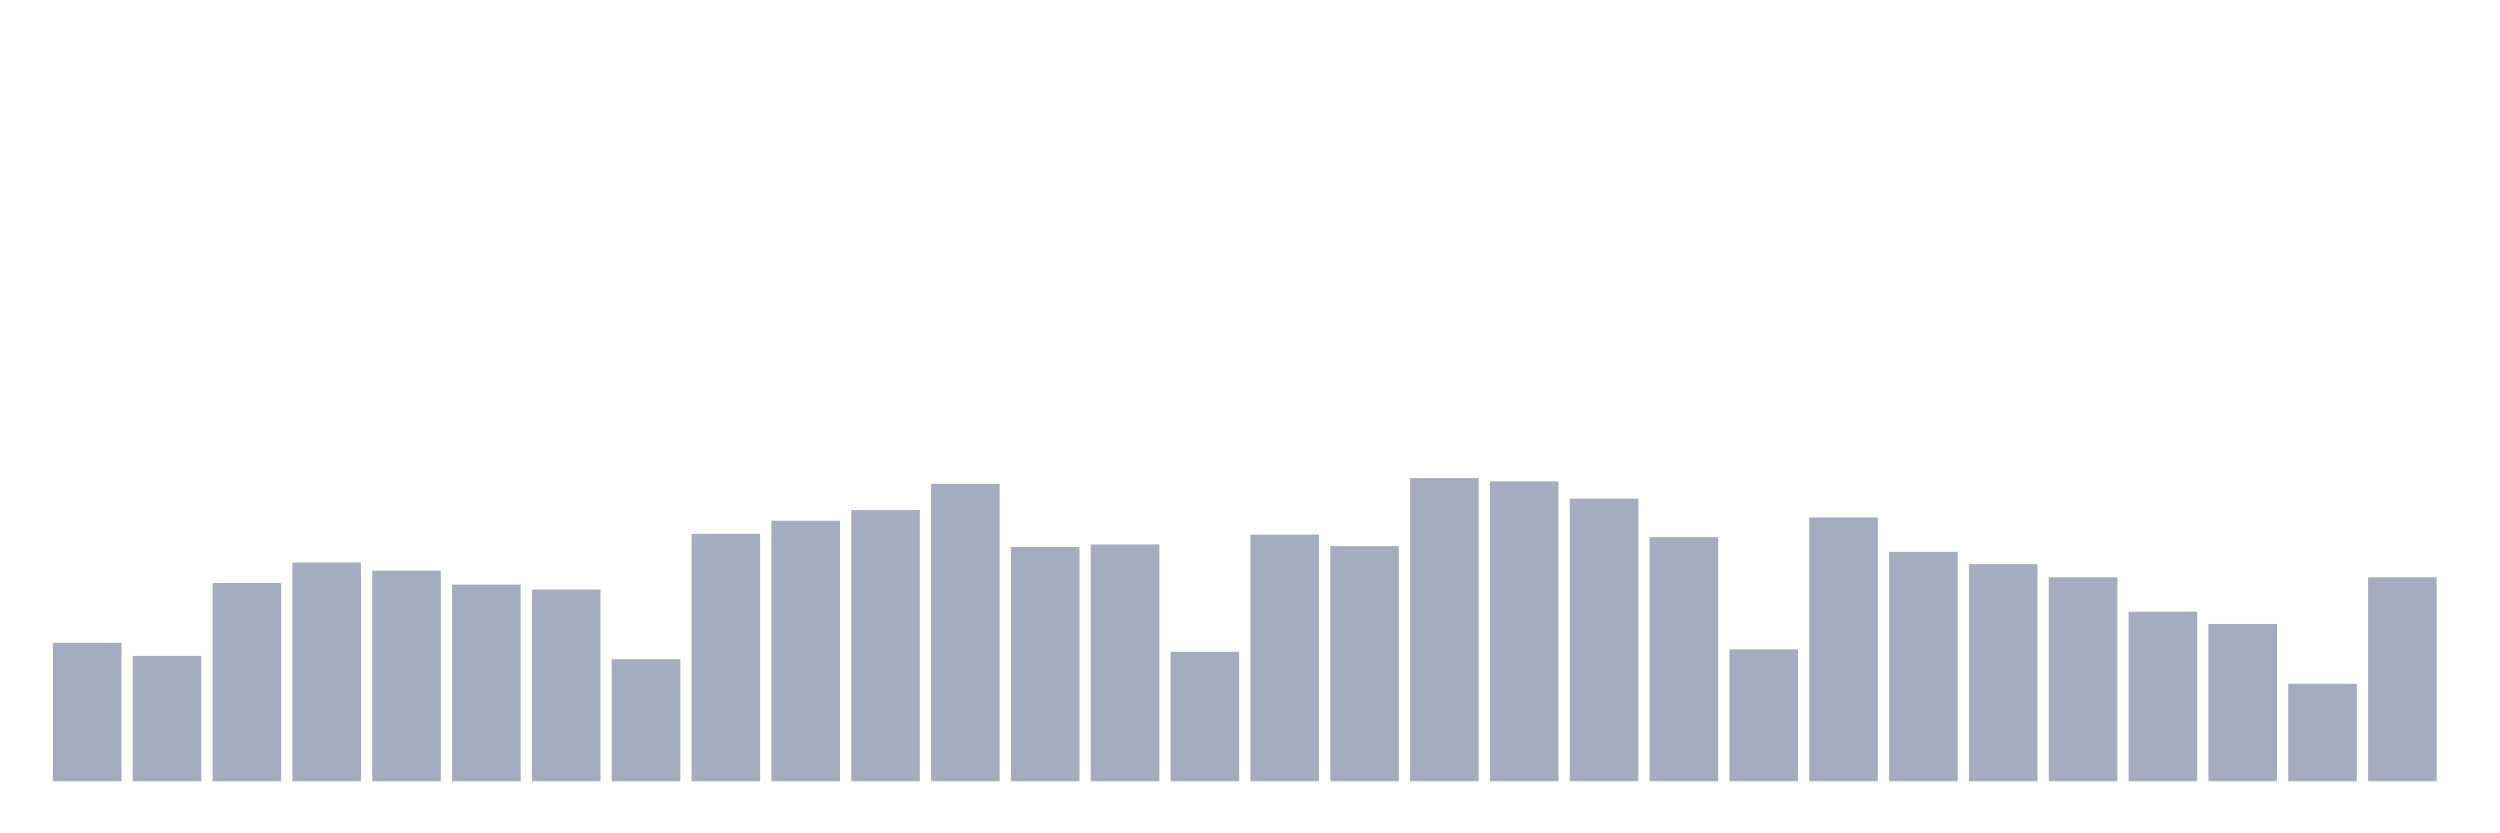 <svg xmlns="http://www.w3.org/2000/svg" viewBox="0 0 480 160"><g transform="translate(10,10)"><rect class="bar" x="0.153" width="13.175" y="113.416" height="26.584" fill="rgb(164,173,192)"></rect><rect class="bar" x="15.482" width="13.175" y="115.933" height="24.067" fill="rgb(164,173,192)"></rect><rect class="bar" x="30.81" width="13.175" y="101.933" height="38.067" fill="rgb(164,173,192)"></rect><rect class="bar" x="46.138" width="13.175" y="98" height="42" fill="rgb(164,173,192)"></rect><rect class="bar" x="61.466" width="13.175" y="99.573" height="40.427" fill="rgb(164,173,192)"></rect><rect class="bar" x="76.794" width="13.175" y="102.247" height="37.753" fill="rgb(164,173,192)"></rect><rect class="bar" x="92.123" width="13.175" y="103.191" height="36.809" fill="rgb(164,173,192)"></rect><rect class="bar" x="107.451" width="13.175" y="116.562" height="23.438" fill="rgb(164,173,192)"></rect><rect class="bar" x="122.779" width="13.175" y="92.494" height="47.506" fill="rgb(164,173,192)"></rect><rect class="bar" x="138.107" width="13.175" y="89.978" height="50.022" fill="rgb(164,173,192)"></rect><rect class="bar" x="153.436" width="13.175" y="87.933" height="52.067" fill="rgb(164,173,192)"></rect><rect class="bar" x="168.764" width="13.175" y="82.899" height="57.101" fill="rgb(164,173,192)"></rect><rect class="bar" x="184.092" width="13.175" y="95.011" height="44.989" fill="rgb(164,173,192)"></rect><rect class="bar" x="199.42" width="13.175" y="94.539" height="45.461" fill="rgb(164,173,192)"></rect><rect class="bar" x="214.748" width="13.175" y="115.146" height="24.854" fill="rgb(164,173,192)"></rect><rect class="bar" x="230.077" width="13.175" y="92.652" height="47.348" fill="rgb(164,173,192)"></rect><rect class="bar" x="245.405" width="13.175" y="94.854" height="45.146" fill="rgb(164,173,192)"></rect><rect class="bar" x="260.733" width="13.175" y="81.798" height="58.202" fill="rgb(164,173,192)"></rect><rect class="bar" x="276.061" width="13.175" y="82.427" height="57.573" fill="rgb(164,173,192)"></rect><rect class="bar" x="291.39" width="13.175" y="85.73" height="54.27" fill="rgb(164,173,192)"></rect><rect class="bar" x="306.718" width="13.175" y="93.124" height="46.876" fill="rgb(164,173,192)"></rect><rect class="bar" x="322.046" width="13.175" y="114.674" height="25.326" fill="rgb(164,173,192)"></rect><rect class="bar" x="337.374" width="13.175" y="89.348" height="50.652" fill="rgb(164,173,192)"></rect><rect class="bar" x="352.702" width="13.175" y="95.955" height="44.045" fill="rgb(164,173,192)"></rect><rect class="bar" x="368.031" width="13.175" y="98.315" height="41.685" fill="rgb(164,173,192)"></rect><rect class="bar" x="383.359" width="13.175" y="100.831" height="39.169" fill="rgb(164,173,192)"></rect><rect class="bar" x="398.687" width="13.175" y="107.438" height="32.562" fill="rgb(164,173,192)"></rect><rect class="bar" x="414.015" width="13.175" y="109.798" height="30.202" fill="rgb(164,173,192)"></rect><rect class="bar" x="429.344" width="13.175" y="121.281" height="18.719" fill="rgb(164,173,192)"></rect><rect class="bar" x="444.672" width="13.175" y="100.831" height="39.169" fill="rgb(164,173,192)"></rect></g></svg>